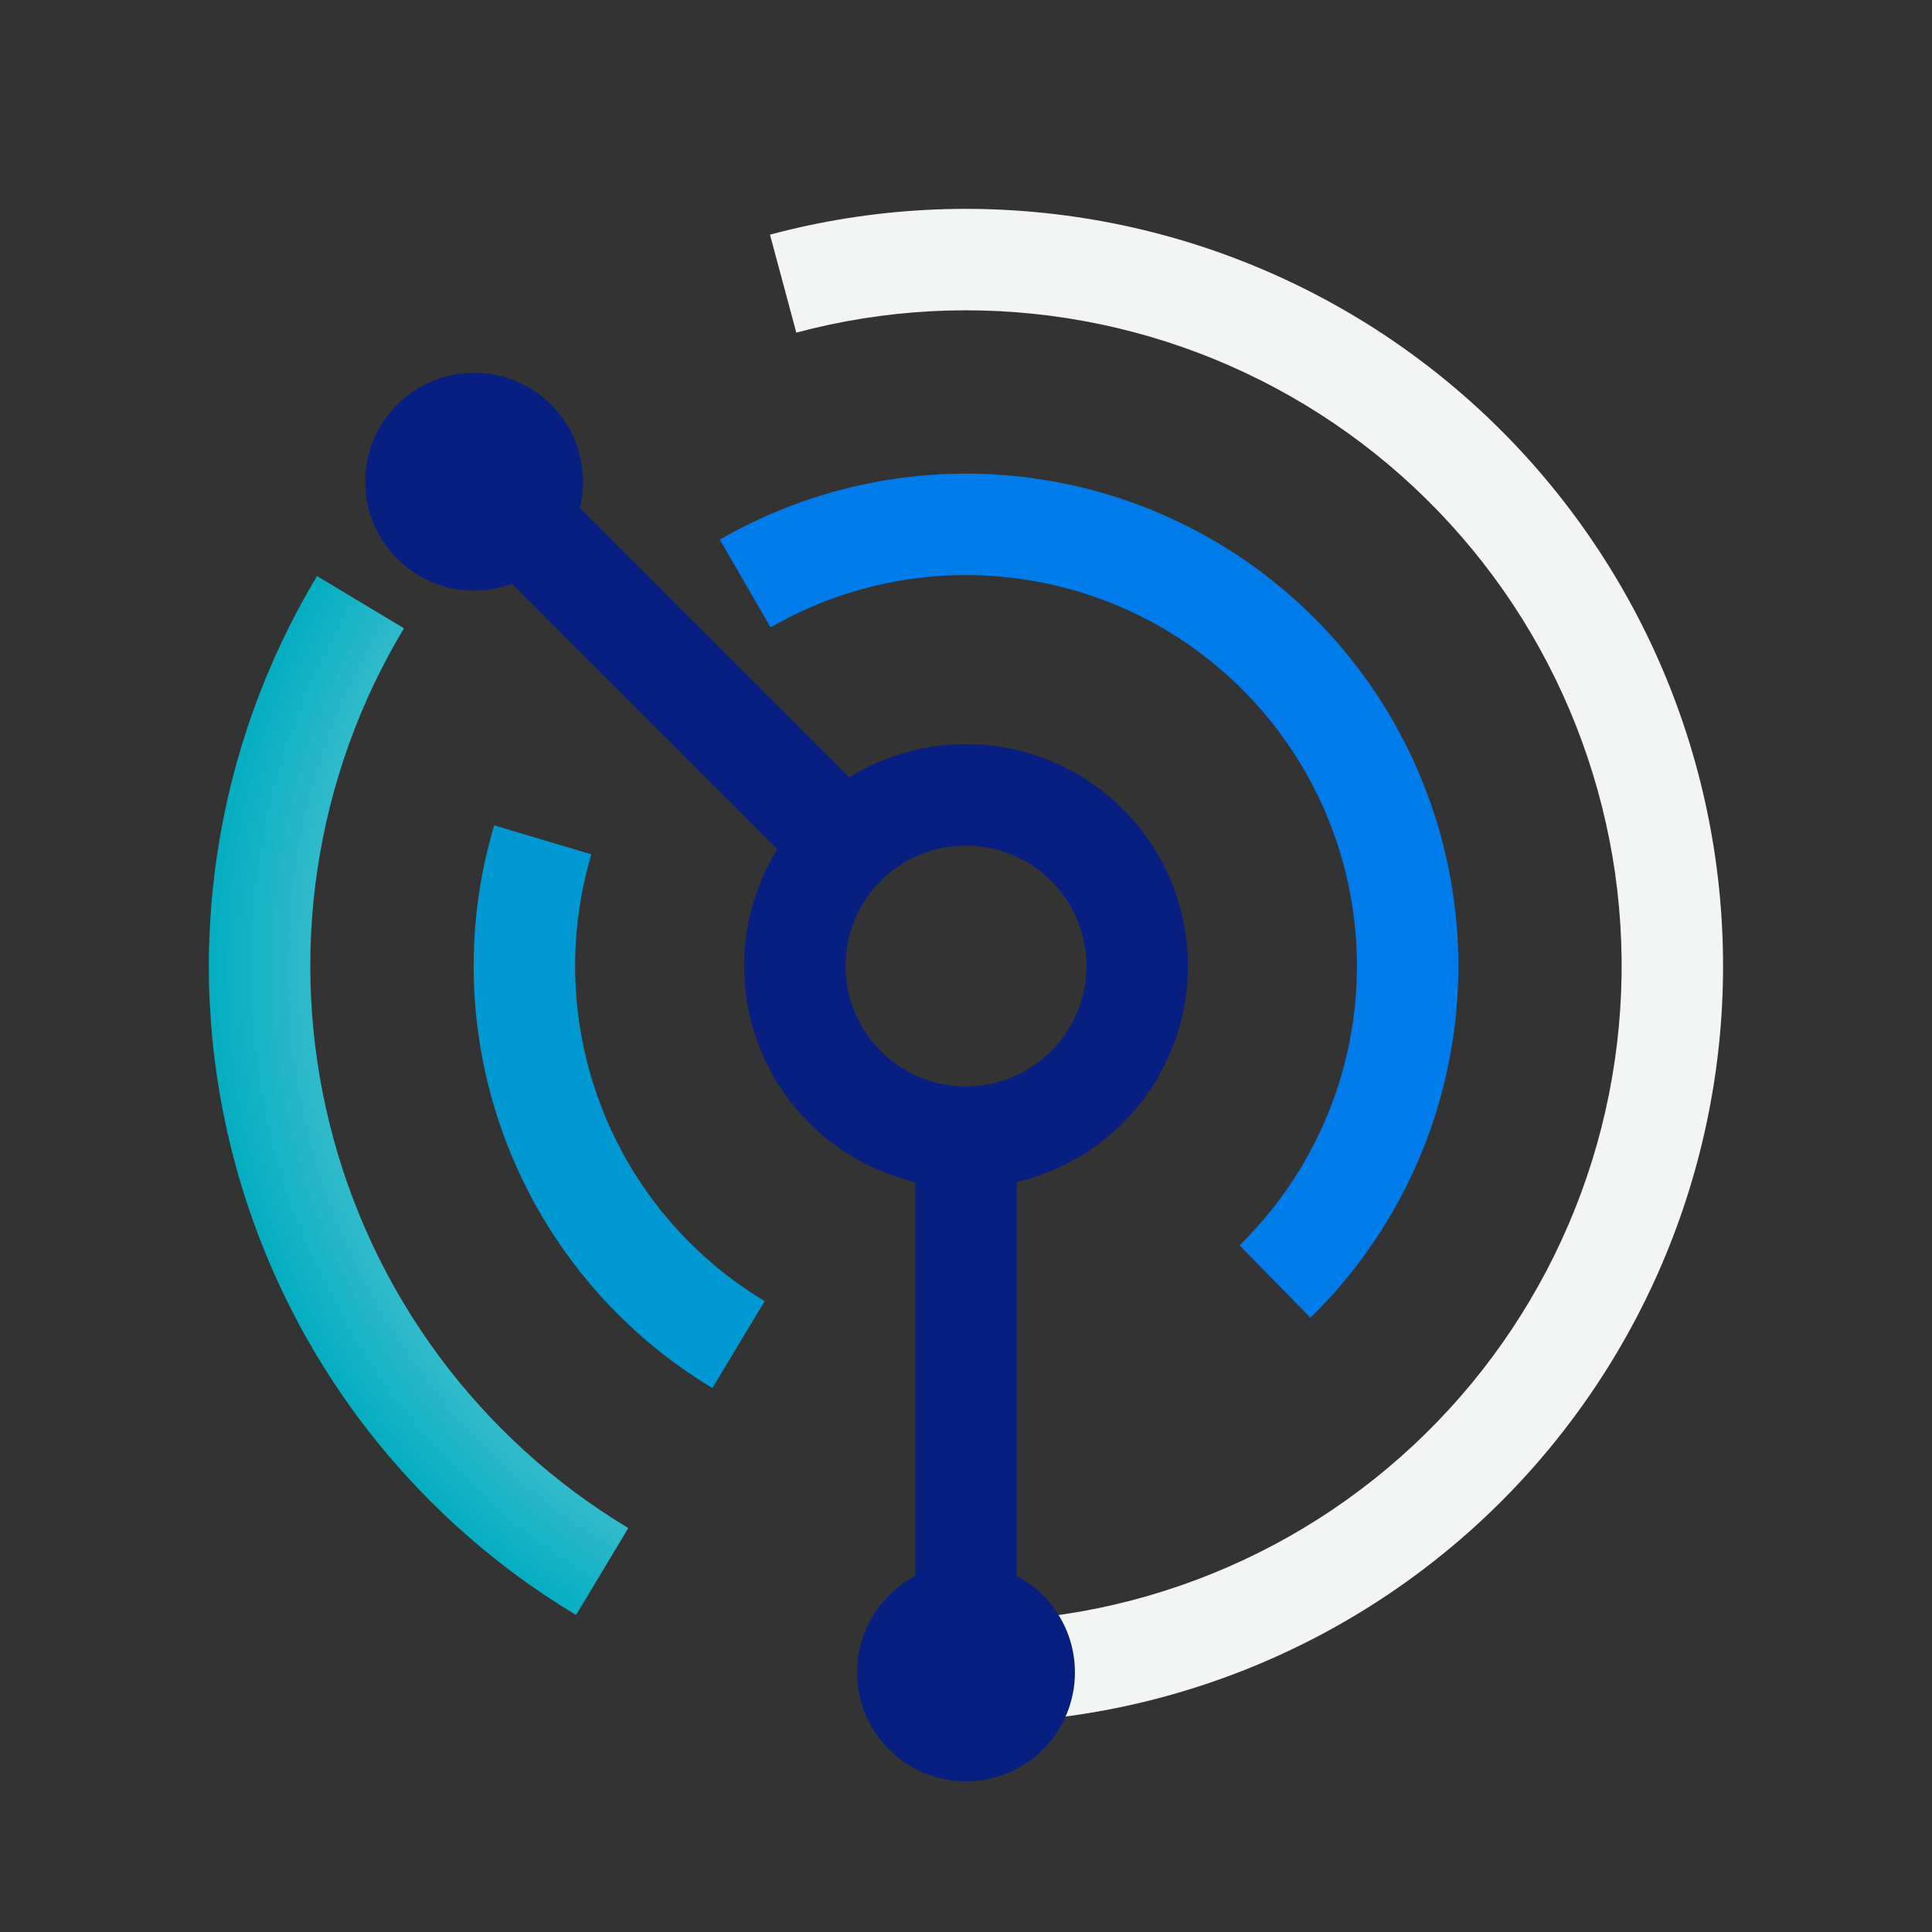 <svg width="24" height="24" viewBox="0 0 24 24" fill="none" xmlns="http://www.w3.org/2000/svg">
<rect x="0" y="0" width="24" height="24" fill="#333333" stroke="none"/>
<path fill-rule="evenodd" clip-rule="evenodd" d="M13.253 3.952C12.132 3.777 10.987 3.839 9.892 4.132L9.565 2.915C10.831 2.576 12.152 2.505 13.447 2.707C14.741 2.908 15.978 3.378 17.081 4.085C18.183 4.793 19.125 5.723 19.847 6.816C20.569 7.908 21.055 9.14 21.273 10.431C21.491 11.723 21.438 13.045 21.115 14.315C20.793 15.584 20.209 16.772 19.401 17.803C18.593 18.834 17.578 19.684 16.422 20.3C15.266 20.916 13.995 21.284 12.688 21.38L12.596 20.123C13.727 20.04 14.829 19.721 15.83 19.188C16.831 18.655 17.709 17.918 18.409 17.026C19.109 16.133 19.615 15.104 19.894 14.005C20.173 12.905 20.22 11.76 20.031 10.641C19.841 9.523 19.421 8.457 18.796 7.51C18.17 6.564 17.354 5.758 16.4 5.146C15.445 4.533 14.373 4.126 13.253 3.952Z" fill="url(#paint0_angular)"/>
<path fill-rule="evenodd" clip-rule="evenodd" d="M5.018 7.805C4.467 8.722 4.102 9.738 3.944 10.796C3.786 11.854 3.838 12.933 4.097 13.971C4.355 15.008 4.816 15.985 5.452 16.845C6.089 17.705 6.888 18.431 7.805 18.982L7.156 20.062C6.097 19.426 5.174 18.587 4.439 17.595C3.705 16.602 3.173 15.474 2.874 14.275C2.575 13.077 2.515 11.832 2.698 10.61C2.881 9.389 3.302 8.215 3.938 7.156L5.018 7.805Z" fill="url(#paint1_angular)"/>
<path fill-rule="evenodd" clip-rule="evenodd" d="M7.346 10.613C7.039 11.646 7.083 12.752 7.473 13.756C7.862 14.761 8.575 15.608 9.499 16.163L8.85 17.243C7.687 16.544 6.789 15.477 6.298 14.212C5.807 12.947 5.751 11.554 6.139 10.253L7.346 10.613Z" fill="url(#paint2_angular)"/>
<path fill-rule="evenodd" clip-rule="evenodd" d="M12.96 7.24C11.801 7.006 10.596 7.203 9.572 7.794L8.942 6.703C10.232 5.959 11.749 5.71 13.209 6.004C14.669 6.299 15.971 7.116 16.872 8.302C17.772 9.488 18.209 10.963 18.1 12.448C17.991 13.933 17.343 15.328 16.279 16.37L15.398 15.47C16.243 14.642 16.757 13.535 16.843 12.356C16.93 11.176 16.583 10.006 15.868 9.064C15.153 8.122 14.119 7.473 12.96 7.24Z" fill="url(#paint3_angular)"/>
<path fill-rule="evenodd" clip-rule="evenodd" d="M7.243 5.984C7.243 6.097 7.229 6.207 7.203 6.312L10.548 9.657C10.811 9.494 11.101 9.376 11.403 9.309C11.757 9.231 12.122 9.223 12.479 9.286C12.835 9.348 13.176 9.481 13.481 9.675C13.786 9.87 14.05 10.123 14.258 10.419C14.466 10.716 14.613 11.05 14.691 11.403C14.77 11.757 14.777 12.122 14.715 12.479C14.652 12.835 14.519 13.176 14.325 13.481C14.13 13.786 13.878 14.05 13.581 14.258C13.294 14.459 12.971 14.604 12.63 14.684V19.577C13.06 19.804 13.353 20.255 13.353 20.775C13.353 21.522 12.747 22.128 12 22.128C11.253 22.128 10.647 21.522 10.647 20.775C10.647 20.255 10.94 19.804 11.37 19.577V14.684C11.069 14.613 10.781 14.492 10.519 14.325C10.214 14.13 9.95 13.878 9.742 13.581C9.535 13.285 9.387 12.95 9.309 12.597C9.231 12.243 9.223 11.878 9.286 11.521C9.346 11.176 9.473 10.846 9.657 10.548L6.362 7.253C6.215 7.307 6.056 7.337 5.89 7.337C5.143 7.337 4.537 6.731 4.537 5.984C4.537 5.237 5.143 4.631 5.89 4.631C6.637 4.631 7.243 5.237 7.243 5.984ZM12.26 10.527C12.066 10.492 11.868 10.497 11.676 10.539C11.484 10.582 11.303 10.662 11.142 10.774C10.981 10.887 10.844 11.03 10.738 11.196C10.633 11.362 10.561 11.547 10.526 11.74C10.492 11.934 10.497 12.132 10.539 12.324C10.582 12.516 10.662 12.697 10.774 12.858C10.887 13.019 11.03 13.157 11.196 13.262C11.362 13.368 11.547 13.44 11.74 13.474C11.934 13.508 12.132 13.504 12.324 13.461C12.516 13.418 12.697 13.339 12.858 13.226C13.019 13.113 13.157 12.97 13.262 12.804C13.368 12.638 13.44 12.454 13.474 12.26C13.508 12.066 13.504 11.868 13.461 11.676C13.418 11.484 13.339 11.303 13.226 11.142C13.113 10.981 12.97 10.844 12.804 10.738C12.638 10.633 12.454 10.561 12.26 10.527Z" fill="#061F80"/>
<defs>
<radialGradient id="paint0_angular" cx="0" cy="0" r="1" gradientUnits="userSpaceOnUse" gradientTransform="translate(12 12) rotate(-101.985) scale(8.971)">
<stop offset="0" stop-color="#007CE9"/>
<stop offset="0.261" stop-color="#0076EE"/>
<stop offset="0.526" stop-color="#F3F5F5"/>
</radialGradient>
<radialGradient id="paint1_angular" cx="0" cy="0" r="1" gradientUnits="userSpaceOnUse" gradientTransform="translate(12 12) rotate(119.048) scale(9.575)">
<stop offset="0.121" stop-color="#47BED3"/>
<stop offset="0.252" stop-color="#F5F5F5"/>
<stop offset="0.995" stop-color="#00ACC1"/>
</radialGradient>
<radialGradient id="paint2_angular" cx="0" cy="0" r="1" gradientUnits="userSpaceOnUse" gradientTransform="translate(12 12) rotate(119.048) scale(5.987)">
<stop stop-color="#F3F5F5"/>
<stop offset="0.099" stop-color="#2FB1D3"/>
<stop offset="0.214" stop-color="#0098D2"/>
</radialGradient>
<radialGradient id="paint3_angular" cx="0" cy="0" r="1" gradientUnits="userSpaceOnUse" gradientTransform="translate(12 12) rotate(45.961) scale(5.987)">
<stop stop-color="#008EDB"/>
<stop offset="0.543" stop-color="#EAF0F4"/>
<stop offset="0.745" stop-color="#007BEA"/>
</radialGradient>
</defs>
</svg>
